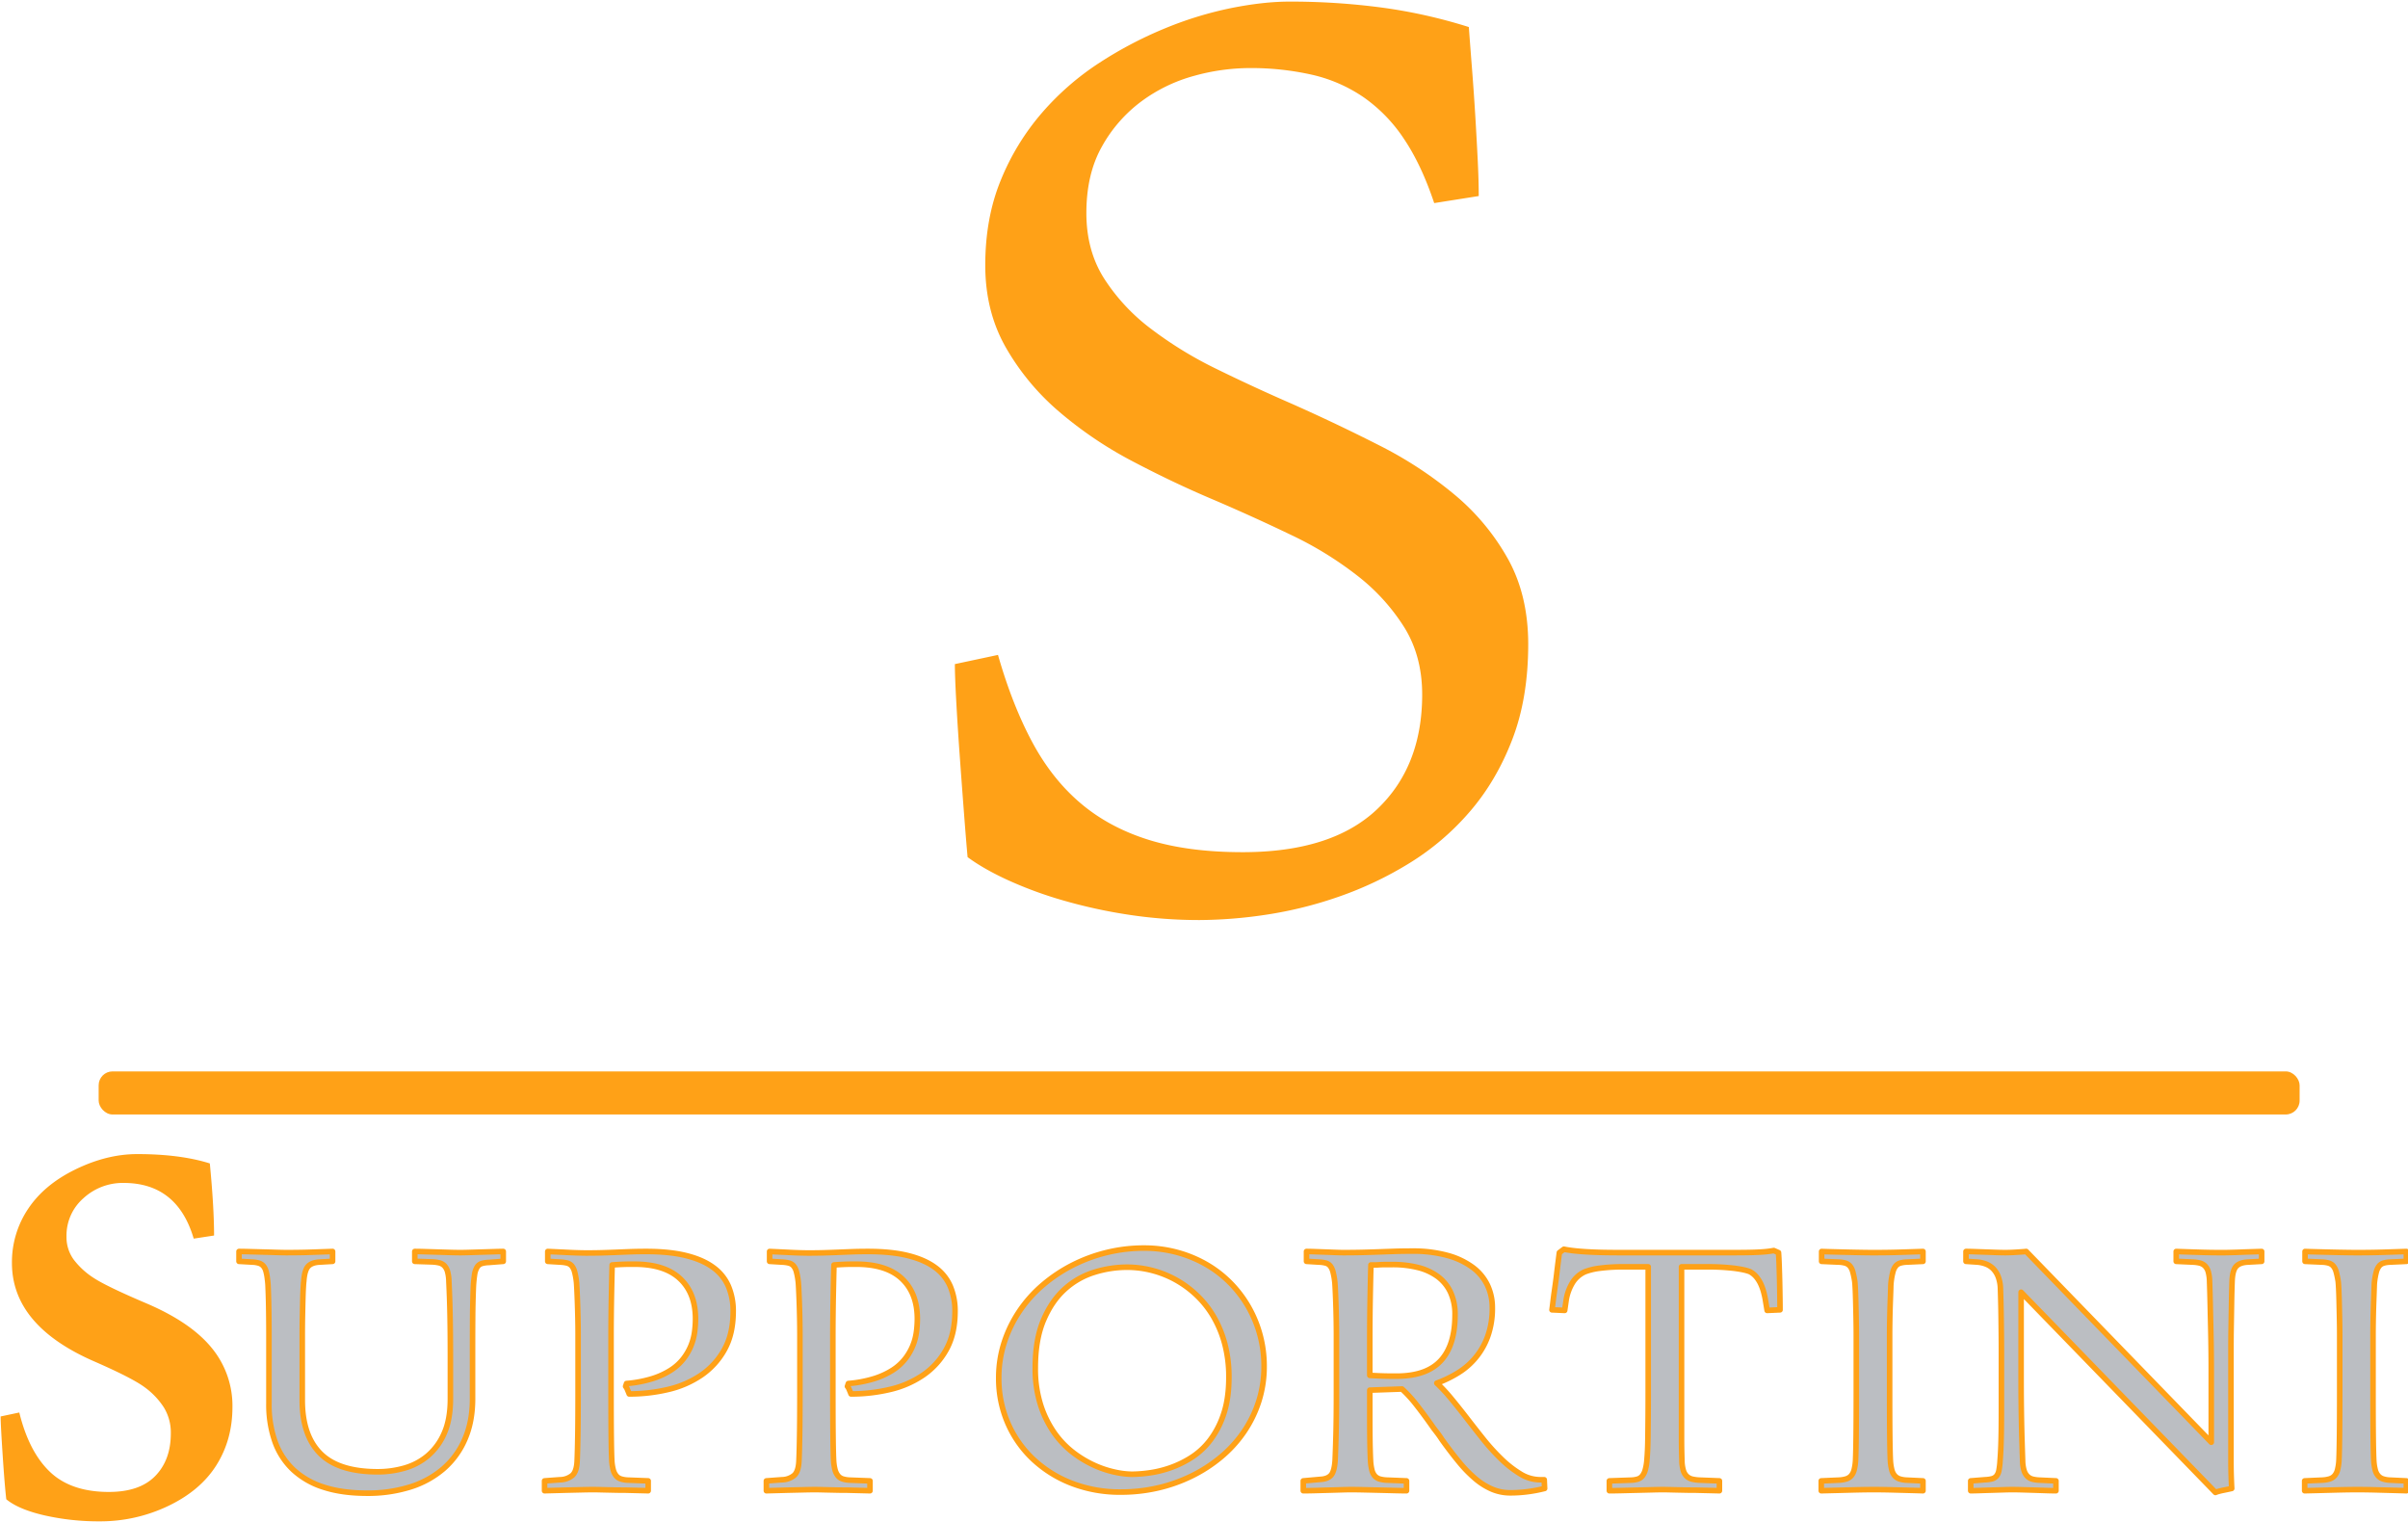 <svg xmlns="http://www.w3.org/2000/svg" xmlns:xlink="http://www.w3.org/1999/xlink" width="1733" height="1095" viewBox="0 0 1733 1095">
  <defs>
    <style>
      .cls-1 {
        fill: #ffa117;
      }

      .cls-1, .cls-3 {
        fill-rule: evenodd;
      }

      .cls-2 {
        fill: url(#linear-gradient);
      }

      .cls-3 {
        fill: #bbbec2;
        stroke: #ffa117;
        stroke-linejoin: round;
        stroke-width: 4px;
      }
    </style>
    <linearGradient id="linear-gradient" x1="863" y1="802" x2="863" y2="771" gradientUnits="userSpaceOnUse">
      <stop offset="0" stop-color="#ffa117"/>
      <stop offset="1" stop-color="#ffa117"/>
    </linearGradient>
  </defs>
  <path id="S.svg" class="cls-1" d="M723.829,249.954a174.6,174.6,0,0,0,38.422,46.313,282.854,282.854,0,0,0,53.172,35.859q29.507,15.516,58.515,27.735,28.478,12.21,55.453,25.187a254.706,254.706,0,0,1,47.828,29.5,144.317,144.317,0,0,1,33.581,37.141q12.705,20.625,12.72,48.078,0,51.913-32.566,82.687-32.578,30.8-96.672,30.782-39.187,0-67.672-8.907-28.5-8.905-49.094-26.453-20.625-17.554-34.859-44.265-14.25-26.719-24.422-62.329l-31.031,6.61q0,8.671,1.015,27.234t2.547,39.672q1.524,21.117,3.047,40.953,1.524,19.852,2.547,31.047,11.7,8.649,29.516,16.781a288.3,288.3,0,0,0,39.687,14.5,367.061,367.061,0,0,0,46.8,10.188,337.565,337.565,0,0,0,50.891,3.812,332.157,332.157,0,0,0,47.812-3.812,289.7,289.7,0,0,0,52.406-12.985,257.963,257.963,0,0,0,50.891-24.156,185.194,185.194,0,0,0,43.5-37.14q19.08-22.125,30.52-51.907,11.43-29.764,11.45-68.437,0-35.109-14.5-61.3a164.149,164.149,0,0,0-38.42-46.3,284.569,284.569,0,0,0-54.441-35.625q-30.515-15.516-62.578-29.766-27.984-12.187-54.437-25.171a279.291,279.291,0,0,1-47.313-29.016,140.013,140.013,0,0,1-33.578-36.125q-12.726-20.086-12.719-47.063,0-27.984,11.188-47.828a102.225,102.225,0,0,1,28.5-32.562,114.039,114.039,0,0,1,37.891-18.312,150.87,150.87,0,0,1,39.437-5.594,199.618,199.618,0,0,1,45.531,4.844,107.985,107.985,0,0,1,37.141,16.281,111.345,111.345,0,0,1,29,30.015q12.465,18.563,21.64,46.031l32.05-5.078q0-11.2-.77-26.718t-1.78-32.047q-1.02-16.547-2.29-32.828-1.275-16.266-2.29-30.016A373.944,373.944,0,0,0,994.766,5.486,497.913,497.913,0,0,0,927.86,1.157q-18.329,0-41.469,4.578a262.3,262.3,0,0,0-47.562,14.5,285.076,285.076,0,0,0-47.578,24.937A195.258,195.258,0,0,0,749.782,81.3a174.348,174.348,0,0,0-29.516,48.328q-11.2,27.234-11.187,61.313Q709.079,224.01,723.829,249.954Z"/>
  <rect id="Rectangle_arrondi_1" data-name="Rectangle arrondi 1" class="cls-2" x="71" y="771" width="1584" height="31" rx="10" ry="10"/>
  <path id="Supportini.svg" class="cls-1" d="M68.613,980.039q26.445,11.6,35.3,18.107a54.35,54.35,0,0,1,13.937,14.544,34.466,34.466,0,0,1,5.086,18.82q0,19.125-11.19,30.62t-33.366,11.5q-27.266,0-42.42-14.45t-22.074-42.72L0.457,1019.3q0,5.505,1.424,27.27t2.645,32.35q8.95,7.32,27.568,11.59a176.419,176.419,0,0,0,39.571,4.27A113.193,113.193,0,0,0,121.1,1083.7q23.193-11.085,34.688-29.4t11.5-41.71a65.536,65.536,0,0,0-14.852-42.521q-14.853-18.311-46.59-31.941Q77.157,925.921,67.9,919.919A55.859,55.859,0,0,1,53.252,906.7a27.28,27.28,0,0,1-5.391-16.785,35.64,35.64,0,0,1,12.207-27.669,41.757,41.757,0,0,1,28.89-10.987q38.653,0,50.455,40.08l14.649-2.238q0-20.142-3.052-51.88Q129.647,830.5,98.723,830.5q-21.772,0-44.352,10.987t-34.18,28.483a68.828,68.828,0,0,0-11.6,38.859q0,45.37,60.018,71.208h0Z"/>
  <path id="UPPORTINI.svg" class="cls-3" d="M362.174,907.68v-7.089q-1.909,0-6.134.137t-8.928.272q-4.7.138-9.065,0.273t-6.543.136q-3.272,0-7.7-.136L314.738,901q-4.637-.134-8.929-0.272t-7.292-.137v7.089l12.4,0.409a26.728,26.728,0,0,1,5.18.681,7.775,7.775,0,0,1,3.68,2.045,9.9,9.9,0,0,1,2.318,4.226,28.473,28.473,0,0,1,.954,7.088q0.271,5.59.477,11.518t0.341,12.541q0.134,6.614.2,14.176t0.068,16.426v29.85q0,14.865-4.5,24.88a44.1,44.1,0,0,1-11.859,16.15,45.022,45.022,0,0,1-16.7,8.79,69.318,69.318,0,0,1-19.152,2.66q-28.216,0-41.3-13.08-13.086-13.1-13.086-38.44V960.978q0-7.224.137-13.972t0.272-12q0.135-5.245.341-8.724t0.341-4.157q0.543-8.041,3.135-10.837t8.315-3.067l9.269-.545v-7.089l-15.676.546q-7.768.275-17.856,0.272-2.046,0-6.475-.136T189.808,901q-5.112-.134-9.951-0.272t-7.838-.137v7.089l9.542,0.545a18.816,18.816,0,0,1,4.771.75,7.021,7.021,0,0,1,3.135,1.976,9.407,9.407,0,0,1,1.909,3.681,36.043,36.043,0,0,1,1.09,5.861,48.054,48.054,0,0,1,.477,5.657q0.2,4.293.341,10.087t0.2,12.336q0.067,6.543.069,12.4v49.072a79.848,79.848,0,0,0,4.362,27.4,51.289,51.289,0,0,0,13.154,20.24,57.582,57.582,0,0,0,22.014,12.54q13.22,4.29,31.079,4.3a101.9,101.9,0,0,0,30.875-4.43,67.432,67.432,0,0,0,23.991-13.09,58.75,58.75,0,0,0,15.539-21.33q5.521-12.675,5.521-29.04V969.565q0-9.814.068-20.651t0.477-21.469a88.629,88.629,0,0,1,.886-10.019,14.372,14.372,0,0,1,1.908-5.657,6.094,6.094,0,0,1,3.272-2.522,20.685,20.685,0,0,1,5.112-.749Zm127.259,12.472q11.109,10.428,11.11,28.966a70.863,70.863,0,0,1-.682,9.61,40.483,40.483,0,0,1-2.658,9.815,39.993,39.993,0,0,1-5.453,9.337,36.364,36.364,0,0,1-9,8.111,55.231,55.231,0,0,1-13.359,6.134,85.629,85.629,0,0,1-18.47,3.476l-0.681,2.045a8.916,8.916,0,0,1,1.363,2.454q0.817,1.9,1.226,3a120.62,120.62,0,0,0,27.944-3.205,70.651,70.651,0,0,0,23.923-10.36,53.719,53.719,0,0,0,16.7-18.4q6.269-11.246,6.271-27.467a45.277,45.277,0,0,0-3.476-18.129,32.7,32.7,0,0,0-11.042-13.563q-7.564-5.522-19.424-8.452T465.1,900.591q-6.679,0-12.063.205t-10.292.409q-4.906.2-9.95,0.341t-10.9.136q-2.183,0-6.748-.136t-9.2-.409l-11.723-.546v7.089l8.861,0.545a24.3,24.3,0,0,1,5.043.682,6.525,6.525,0,0,1,3.34,2.044,10.807,10.807,0,0,1,2.044,4.158,49.533,49.533,0,0,1,1.3,7.02q0.135,0.817.341,4.771t0.409,9.541q0.2,5.592.341,12.132t0.136,12.4v40.892q0,18.945-.2,31.08t-0.477,17.99q-0.274,8.055-3.544,10.84a14.126,14.126,0,0,1-8.724,3.07l-11.178.82v7.08l15.131-.41q6-.135,11.586-0.27t7.906-.13q1.77,0,4.43.06c1.772,0.05,3.726.09,5.862,0.14s4.338,0.09,6.611.14,4.5,0.06,6.679.06l16.358,0.41v-7.08l-14.449-.55a19.436,19.436,0,0,1-5.112-.82,7.254,7.254,0,0,1-3.476-2.32,11.452,11.452,0,0,1-2.113-4.29,33.594,33.594,0,0,1-1.022-6.75q-0.274-5.175-.409-16.9t-0.136-32.17V960.978q0-5.726.068-12.882t0.2-14.244q0.135-7.086.273-13.359t0.272-10.223q1.908-.135,4.226-0.273t4.566-.2q2.25-.067,4.158-0.069h3Q478.321,909.724,489.433,920.152Zm159.65,0q11.109,10.428,11.11,28.966a70.863,70.863,0,0,1-.682,9.61,40.483,40.483,0,0,1-2.658,9.815,40.024,40.024,0,0,1-5.452,9.337,36.387,36.387,0,0,1-9,8.111,55.213,55.213,0,0,1-13.359,6.134,85.629,85.629,0,0,1-18.47,3.476l-0.681,2.045a8.89,8.89,0,0,1,1.363,2.454q0.818,1.9,1.227,3a120.632,120.632,0,0,0,27.944-3.205,70.654,70.654,0,0,0,23.922-10.36,53.709,53.709,0,0,0,16.7-18.4q6.268-11.246,6.271-27.467a45.277,45.277,0,0,0-3.476-18.129A32.7,32.7,0,0,0,672.8,911.974q-7.566-5.522-19.425-8.452t-28.625-2.931q-6.681,0-12.064.205t-10.291.409q-4.908.2-9.951,0.341t-10.9.136q-2.183,0-6.748-.136t-9.2-.409l-11.723-.546v7.089l8.861,0.545a24.29,24.29,0,0,1,5.043.682,6.525,6.525,0,0,1,3.34,2.044,10.807,10.807,0,0,1,2.045,4.158,49.821,49.821,0,0,1,1.295,7.02q0.134,0.817.34,4.771t0.409,9.541q0.206,5.592.341,12.132t0.136,12.4v40.892q0,18.945-.2,31.08T575,1050.94q-0.274,8.055-3.544,10.84a14.126,14.126,0,0,1-8.724,3.07l-11.178.82v7.08l15.131-.41q6-.135,11.586-0.27t7.906-.13q1.77,0,4.431.06c1.772,0.05,3.725.09,5.861,0.14s4.339,0.09,6.611.14,4.5,0.06,6.679.06l16.358,0.41v-7.08l-14.449-.55a19.436,19.436,0,0,1-5.112-.82,7.254,7.254,0,0,1-3.476-2.32,11.482,11.482,0,0,1-2.113-4.29,33.594,33.594,0,0,1-1.022-6.75q-0.274-5.175-.409-16.9t-0.136-32.17V960.978q0-5.726.068-12.882t0.2-14.244q0.135-7.086.273-13.359t0.273-10.223q1.906-.135,4.225-0.273t4.567-.2q2.248-.067,4.157-0.069h3Q637.971,909.724,649.083,920.152Zm76.1,103.6a78.1,78.1,0,0,0,18.061,26.03,85.384,85.384,0,0,0,27.808,17.52,96.286,96.286,0,0,0,35.782,6.41,117.846,117.846,0,0,0,26.308-2.93,112.742,112.742,0,0,0,24.263-8.52,104.93,104.93,0,0,0,21.061-13.57,88.758,88.758,0,0,0,16.561-18.06,84.811,84.811,0,0,0,10.837-22.01,82.04,82.04,0,0,0,3.885-25.56,85.509,85.509,0,0,0-11.314-42.734,83.774,83.774,0,0,0-13.154-17.243,81.214,81.214,0,0,0-17.311-13.29,88.045,88.045,0,0,0-20.924-8.588,90.8,90.8,0,0,0-23.855-3.067,112.032,112.032,0,0,0-26.444,3.135,113.164,113.164,0,0,0-24.536,9,109.357,109.357,0,0,0-21.4,14.176,93,93,0,0,0-16.9,18.743,90.322,90.322,0,0,0-11.11,22.628,81.994,81.994,0,0,0-4.021,25.831A80.478,80.478,0,0,0,725.18,1023.75Zm25.7-73.473q5.792-13.833,15.13-22.355a56.318,56.318,0,0,1,21.2-12.268,79.193,79.193,0,0,1,23.991-3.749,71.758,71.758,0,0,1,17.72,2.25,72.545,72.545,0,0,1,16.971,6.679,73.675,73.675,0,0,1,15.2,11.109,69.871,69.871,0,0,1,12.268,15.472,79.054,79.054,0,0,1,8.11,19.7,92.3,92.3,0,0,1,2.931,23.991q0,15.266-3.748,26.377a64.26,64.26,0,0,1-9.747,18.88,52.617,52.617,0,0,1-13.563,12.54A73.063,73.063,0,0,1,842,1056.33a77.614,77.614,0,0,1-14.994,3.61,96.042,96.042,0,0,1-12.4.95,60.26,60.26,0,0,1-12.2-1.5,72.945,72.945,0,0,1-14.927-4.97,77.324,77.324,0,0,1-15.335-9.27,64.8,64.8,0,0,1-13.563-14.31,74.689,74.689,0,0,1-9.746-20.04,85.634,85.634,0,0,1-3.749-26.513Q745.081,964.115,750.875,950.277Zm234.934,10.7q0-5.726.068-12.882t0.205-14.244q0.134-7.086.273-13.359t0.272-10.223h3q1.5,0,3-.137,2.454-.134,5.043-0.136h4.5a75.017,75.017,0,0,1,18.06,2.045,40.495,40.495,0,0,1,14.24,6.406,29.725,29.725,0,0,1,9.34,11.246,37.6,37.6,0,0,1,3.34,16.562q0,21.54-10.02,32.647t-31.01,11.382h-4.16q-2.52,0-5.382-.068t-5.725-.205q-2.864-.133-5.044-0.273V960.978Zm0.273,83.222c-0.092-2.77-.16-6.23-0.205-10.36s-0.068-8.95-.068-14.45v-19.02l23.171-.816a89.865,89.865,0,0,1,10.5,11.516q5.85,7.44,12.4,16.84,1.5,1.9,2.93,3.81c0.96,1.28,1.93,2.68,2.93,4.23q6.555,9.135,12.41,16.22a91.919,91.919,0,0,0,11.72,12,47.5,47.5,0,0,0,12,7.49,33.556,33.556,0,0,0,13.22,2.59,94.922,94.922,0,0,0,12.4-.82,101.414,101.414,0,0,0,12.14-2.31l-0.28-6.27h-3a27.326,27.326,0,0,1-14.24-4.23,77.033,77.033,0,0,1-13.84-10.84,153.957,153.957,0,0,1-13.22-14.65q-6.4-8.04-12.27-15.67-5.715-7.365-10.63-13.29a120.373,120.373,0,0,0-10.09-10.842,82.133,82.133,0,0,0,15.2-7.361,50.787,50.787,0,0,0,21.47-26.444A59.311,59.311,0,0,0,1074,940.94a37.43,37.43,0,0,0-3.47-16.017,34.508,34.508,0,0,0-10.64-12.881,54.326,54.326,0,0,0-18.06-8.588,93.273,93.273,0,0,0-25.62-3.135q-7.23,0-13.23.2t-11.718.409q-5.725.205-11.587,0.341T967,901.409q-2.183,0-5.725-.136T953.912,901q-3.818-.134-7.5-0.272t-6.134-.137v7.089l8.86,0.545a23.171,23.171,0,0,1,4.976.682,6.141,6.141,0,0,1,3.2,2.044,11.468,11.468,0,0,1,1.977,4.158,49.821,49.821,0,0,1,1.295,7.02q0.134,0.817.34,4.771t0.409,9.541q0.205,5.592.341,12.132t0.136,12.4v40.892q0,18.945-.34,31.08t-0.614,17.99q-0.546,8.055-3,10.7c-1.635,1.78-4.136,2.75-7.5,2.93l-12.4,1.1v7.08q3.4,0,8.451-.13c3.361-.09,6.724-0.19,10.087-0.28s6.5-.18,9.406-0.27,5.043-.13,6.406-0.13q3.543,0,9.133.13t11.382,0.27c3.862,0.09,7.561.19,11.111,0.28s6.31,0.13,8.31.13v-7.08l-13.9-.55a22.55,22.55,0,0,1-5.248-.75,7.8,7.8,0,0,1-3.544-2.11,9.749,9.749,0,0,1-2.181-4.23,35.886,35.886,0,0,1-1.022-7.09Q986.217,1048.36,986.082,1044.2ZM1186.19,911.633v90.237q0,10.1-.07,17.93t-0.14,13.76c-0.05,3.96-.13,7.36-0.27,10.23s-0.3,5.25-.48,7.15a35.462,35.462,0,0,1-1.23,7.02,12.114,12.114,0,0,1-2.11,4.23,6.791,6.791,0,0,1-3.2,2.18,17.728,17.728,0,0,1-4.5.75l-15.95.55v7.08q3.27,0,8.79-.13c3.68-.09,7.45-0.19,11.32-0.28s7.47-.18,10.83-0.27,5.77-.13,7.23-0.13q1.77,0,4.5.06c1.81,0.05,3.79.09,5.93,0.14s4.38,0.09,6.74.14,4.68,0.06,6.96.06l16.9,0.41v-7.08l-14.18-.55a29.241,29.241,0,0,1-5.31-.68,8.642,8.642,0,0,1-3.96-2.05,9.594,9.594,0,0,1-2.52-4.22,26.712,26.712,0,0,1-1.02-7.23c-0.09-3.08-.16-5.93-0.21-8.52s-0.06-5.38-.06-8.38V911.633h17.85a161.561,161.561,0,0,1,19.97,1.022q7.98,1.023,11.52,2.522a15.457,15.457,0,0,1,4.64,3.885,23.979,23.979,0,0,1,3.13,5.111,36.415,36.415,0,0,1,1.98,5.521c0.5,1.864.88,3.568,1.16,5.112l1.36,8.178,9.27-.408q0-2.863-.07-8.315c-0.05-3.634-.11-7.5-0.2-11.587s-0.21-8.064-.34-11.927-0.3-6.973-.48-9.338l-3.41-1.5a61.624,61.624,0,0,1-6.61.886q-3.885.342-9.34,0.477t-12.61.136h-81.99q-9.135,0-15.61-.2c-4.31-.136-8.02-0.317-11.11-0.545s-5.72-.477-7.9-0.75-4.14-.59-5.86-0.954l-3.27,2.453c-0.28,2.092-.57,4.386-0.89,6.884s-0.64,5.09-.95,7.77-0.66,5.363-1.03,8.042-0.73,5.248-1.09,7.7q-0.4,3.137-.75,6c-0.23,1.908-.43,3.5-0.61,4.771l9.13,0.408,1.09-7.5a34.563,34.563,0,0,1,4.16-11.791,20.258,20.258,0,0,1,9.34-8.519,45.4,45.4,0,0,1,10.49-2.522,133.414,133.414,0,0,1,18.54-1.022h16.5ZM1372.2,1065.12a19.022,19.022,0,0,1-4.97-.82,8.015,8.015,0,0,1-3.55-2.25,10.313,10.313,0,0,1-2.18-4.29,34.924,34.924,0,0,1-1.02-6.82q-0.27-5.175-.41-16.9t-0.13-32.17V960.978q0-5.86.13-12.4t0.34-12.2q0.21-5.655.34-9.61a44.6,44.6,0,0,1,.28-4.634,49.059,49.059,0,0,1,1.29-6.884,11.428,11.428,0,0,1,1.98-4.158,6.561,6.561,0,0,1,3.13-2.112,18.838,18.838,0,0,1,4.77-.75l11.73-.545v-7.089q-8.19.276-16.84,0.546t-18.88.272c-1.36,0-3.66-.021-6.88-0.068s-6.7-.113-10.43-0.2-7.41-.181-11.04-0.273-6.59-.181-8.86-0.273v7.089l12.27,0.545a19.368,19.368,0,0,1,4.91.75,7.016,7.016,0,0,1,3.2,2.112,10.841,10.841,0,0,1,2.04,4.158,62.38,62.38,0,0,1,1.43,6.884c0.09,0.545.21,2.136,0.35,4.771s0.24,5.816.34,9.541,0.18,7.77.27,12.132,0.14,8.5.14,12.4v40.892q0,18.945-.14,31.08t-0.41,17.99a34.924,34.924,0,0,1-1.02,6.82,10.313,10.313,0,0,1-2.18,4.29,7.959,7.959,0,0,1-3.68,2.25,21.261,21.261,0,0,1-5.25.82l-12.54.55v7.08l10.7-.27c3.59-.09,7.06-0.18,10.43-0.27s6.54-.16,9.54-0.21,5.63-.06,7.9-0.06c1.46,0,3.59.02,6.41,0.06s5.86,0.12,9.13.21,6.61,0.18,10.02.27,6.43,0.18,9.07.27v-7.08Zm222.21,8.86a18.981,18.981,0,0,1,2.46-.82c0.99-.27,2.06-0.52,3.2-0.75s2.22-.45,3.27-0.68,1.98-.43,2.79-0.61c-0.18-3.45-.31-6.73-0.4-9.82s-0.14-6.45-.14-10.08V970.179q0-7.566.14-15.744t0.27-16.494q0.135-8.313.41-15.812,0.27-7.9,2.86-10.769t8.59-3.135l9.81-.545v-7.089l-12.95.409c-1.72.092-3.45,0.16-5.18,0.205s-3.36.091-4.9,0.136-2.96.068-4.23,0.068h-2.86q-3,0-6.95-.068t-8.18-.2q-4.23-.135-8.45-0.273t-7.77-.273v7.089l11.99,0.545a24.986,24.986,0,0,1,4.98.682,8.282,8.282,0,0,1,3.68,2.044,9.479,9.479,0,0,1,2.38,4.158,27.662,27.662,0,0,1,.96,7.02q0.27,7.36.47,16.63t0.41,18.4q0.21,9.134.28,16.971t0.06,12.472v51.256L1458.24,900.591q-1.23.138-3.27,0.273c-1.37.092-2.75,0.183-4.16,0.273s-2.8.159-4.16,0.2-2.45.068-3.27,0.068q-2.865,0-6.75-.136l-7.9-.273c-2.69-.089-5.25-0.181-7.71-0.272s-4.49-.137-6.13-0.137v7.089l8.18,0.545a22.594,22.594,0,0,1,6.27,1.431,14.554,14.554,0,0,1,5.25,3.476,17.024,17.024,0,0,1,3.61,5.93,26.568,26.568,0,0,1,1.5,8.656q0.135,4.089.27,9.405t0.21,10.973q0.06,5.658.13,11.45t0.07,10.973v45.8q0,5.865-.07,11.86c-0.05,4-.13,7.95-0.27,11.86s-0.34,7.54-.61,10.9a55.237,55.237,0,0,1-.82,7.16,9.18,9.18,0,0,1-1.77,4.09,6.409,6.409,0,0,1-3.21,1.98,23.27,23.27,0,0,1-4.97.68l-10.36.82v7.08c1.18,0,3.15-.04,5.93-0.13s5.7-.19,8.79-0.28,6.04-.18,8.86-0.27,4.91-.13,6.27-0.13q3.135,0,7.43.13t8.72,0.27c2.95,0.09,5.8.19,8.52,0.28s5,0.13,6.82.13v-7.08l-12-.55a24.527,24.527,0,0,1-4.84-.68,8.193,8.193,0,0,1-3.68-2.05,10.007,10.007,0,0,1-2.45-4.22,26.712,26.712,0,0,1-1.02-7.23c-0.19-5.27-.34-10.17-0.48-14.72s-0.25-9.2-.34-13.97-0.16-9.84-.21-15.2-0.06-11.539-.06-18.537V929.9Zm125.69-8.86a19.022,19.022,0,0,1-4.97-.82,7.927,7.927,0,0,1-3.54-2.25,10.2,10.2,0,0,1-2.19-4.29,34.924,34.924,0,0,1-1.02-6.82q-0.27-5.175-.41-16.9t-0.13-32.17V960.978q0-5.86.13-12.4t0.34-12.2q0.21-5.655.34-9.61c0.09-2.634.19-4.178,0.28-4.634a49.059,49.059,0,0,1,1.29-6.884,11.428,11.428,0,0,1,1.98-4.158,6.561,6.561,0,0,1,3.13-2.112,18.914,18.914,0,0,1,4.77-.75l11.73-.545v-7.089q-8.175.276-16.84,0.546t-18.88.272c-1.36,0-3.66-.021-6.88-0.068s-6.7-.113-10.43-0.2-7.41-.181-11.04-0.273-6.59-.181-8.86-0.273v7.089l12.27,0.545a19.368,19.368,0,0,1,4.91.75,7.016,7.016,0,0,1,3.2,2.112,10.841,10.841,0,0,1,2.04,4.158,64.478,64.478,0,0,1,1.44,6.884c0.08,0.545.2,2.136,0.34,4.771s0.25,5.816.34,9.541,0.18,7.77.27,12.132,0.14,8.5.14,12.4v40.892q0,18.945-.14,31.08t-0.41,17.99a34.924,34.924,0,0,1-1.02,6.82,10.313,10.313,0,0,1-2.18,4.29,7.959,7.959,0,0,1-3.68,2.25,21.261,21.261,0,0,1-5.25.82l-12.54.55v7.08l10.7-.27c3.59-.09,7.06-0.18,10.43-0.27s6.54-.16,9.54-0.21,5.63-.06,7.9-0.06c1.46,0,3.59.02,6.41,0.06s5.86,0.12,9.13.21,6.62,0.18,10.02.27,6.43,0.18,9.07.27v-7.08Z"/>
</svg>

